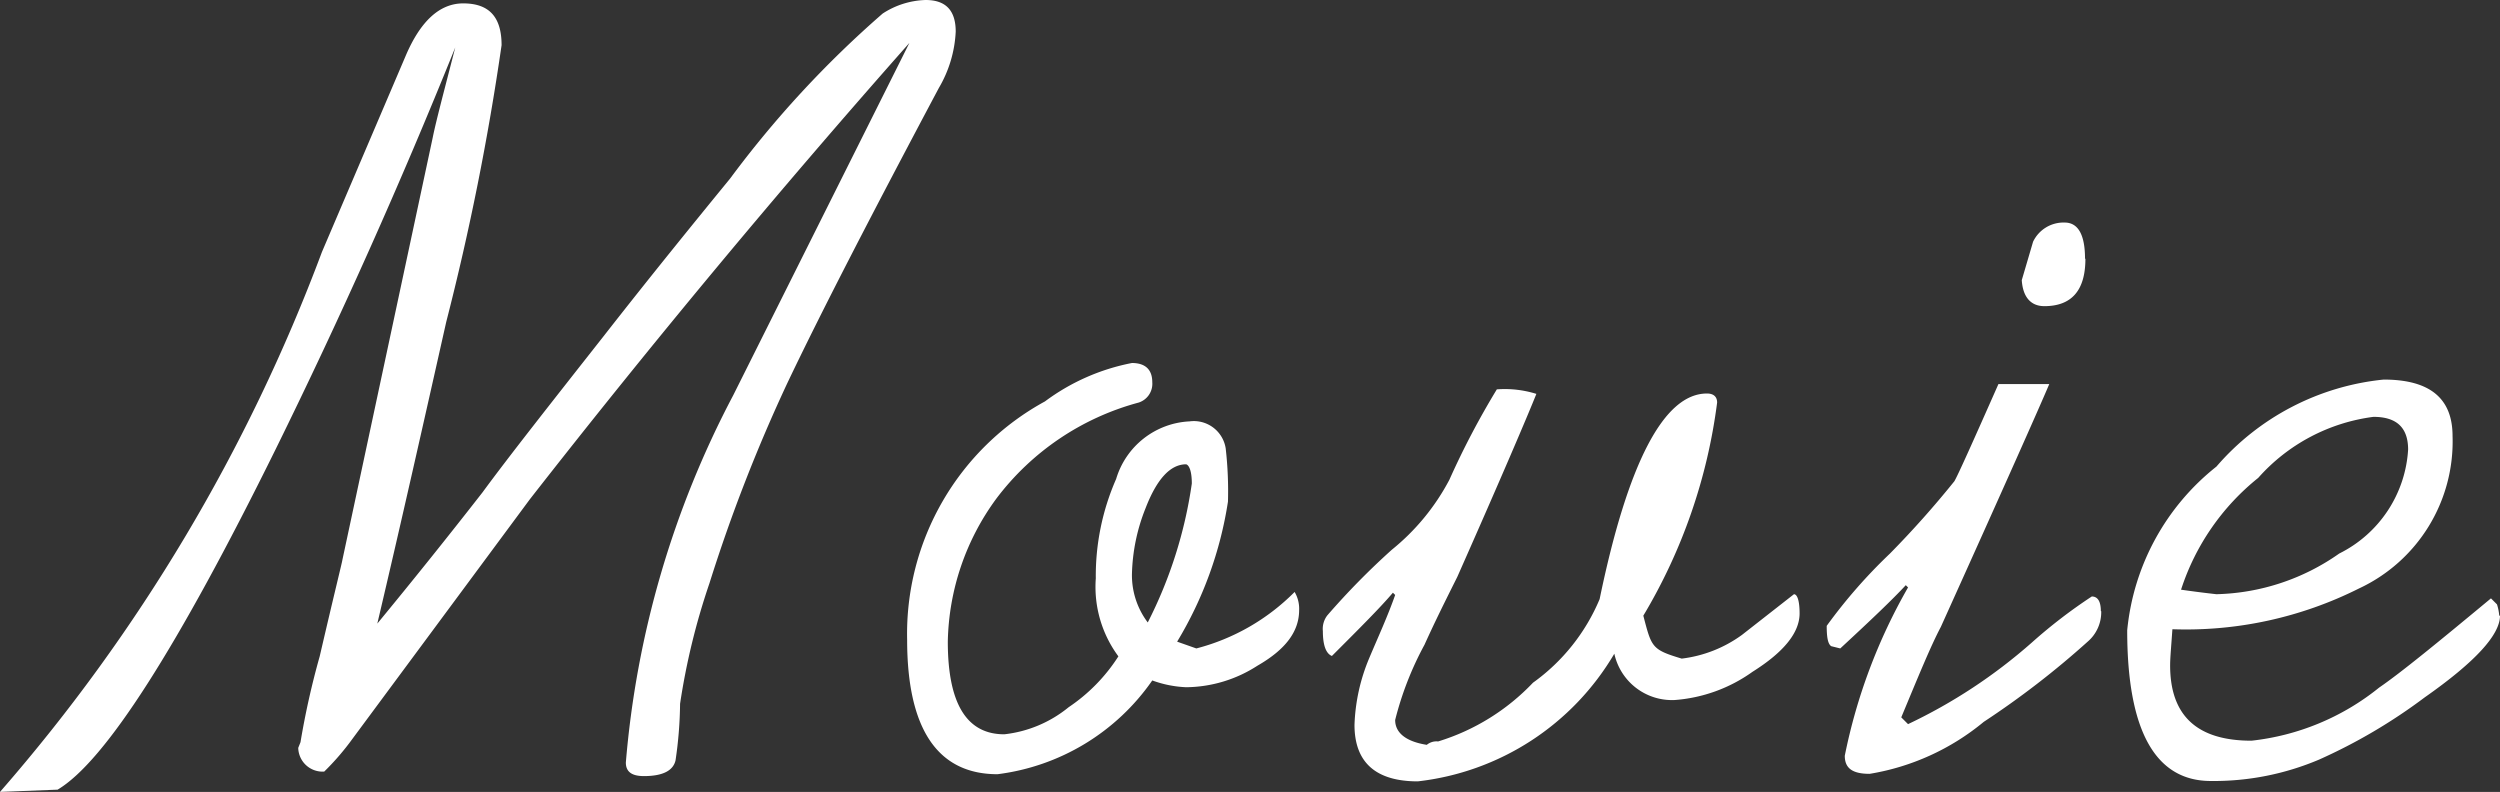 <svg xmlns="http://www.w3.org/2000/svg" width="33.195" height="10.515"><rect width="100%" height="100%" fill="#333333" stroke="none"/><path d="M12.69.42c0-.285-.135-.42-.4-.42a1.1 1.1 0 0 0-.57.18 13.763 13.763 0 0 0-2.025 2.19c-.47.575-1.04 1.275-1.685 2.1-.72.915-1.26 1.6-1.605 2.07A83.57 83.57 0 0 1 5.01 8.28c.315-1.335.615-2.67.915-4.005A34.621 34.621 0 0 0 6.66.6c0-.375-.165-.555-.51-.555-.315 0-.57.24-.765.7l-1.11 2.6A23.327 23.327 0 0 1 0 10.515l.765-.03c.63-.375 1.59-1.875 2.9-4.53A78.438 78.438 0 0 0 6.045.63c-.15.585-.255.975-.3 1.2l-1.2 5.61c0 .015-.105.435-.3 1.275a10.6 10.6 0 0 0-.255 1.14l-.03.075a.323.323 0 0 0 .345.315 3.387 3.387 0 0 0 .375-.435l2.355-3.18a128.46 128.46 0 0 1 5.04-6.06l-2.34 4.68a12.689 12.689 0 0 0-1.425 4.875c0 .12.075.18.24.18.255 0 .39-.075.42-.21a5.437 5.437 0 0 0 .06-.75 9.126 9.126 0 0 1 .39-1.6 21.417 21.417 0 0 1 1.035-2.66c.45-.945 1.125-2.25 2.01-3.915a1.626 1.626 0 0 0 .225-.75Zm4.56 7.68a.44.44 0 0 0-.06-.24 2.843 2.843 0 0 1-1.305.75l-.255-.09a5.08 5.08 0 0 0 .675-1.86 5.027 5.027 0 0 0-.03-.705.428.428 0 0 0-.48-.36 1.072 1.072 0 0 0-.975.765 3.2 3.2 0 0 0-.27 1.32 1.549 1.549 0 0 0 .3 1.035 2.31 2.31 0 0 1-.66.675 1.633 1.633 0 0 1-.855.36c-.495 0-.75-.4-.75-1.23a3.306 3.306 0 0 1 .645-1.9 3.507 3.507 0 0 1 1.89-1.275.262.262 0 0 0 .18-.27c0-.165-.09-.255-.27-.255a2.833 2.833 0 0 0-1.155.51 3.515 3.515 0 0 0-1.83 3.165c0 1.185.405 1.785 1.2 1.785A2.949 2.949 0 0 0 15.3 9.035a1.481 1.481 0 0 0 .45.09 1.771 1.771 0 0 0 .945-.285c.375-.215.555-.455.555-.74Zm-1.425-1.68a5.892 5.892 0 0 1-.585 1.845 1.039 1.039 0 0 1-.21-.645 2.5 2.5 0 0 1 .18-.87q.225-.585.54-.585c.045.015.075.105.075.255Zm8.07 1.725c0-.165-.03-.255-.075-.255l-.69.54a1.706 1.706 0 0 1-.8.315c-.4-.12-.4-.15-.51-.57a7.33 7.33 0 0 0 .98-2.83c0-.075-.045-.12-.135-.12-.57 0-1.05.915-1.425 2.73a2.6 2.6 0 0 1-.885 1.11 2.911 2.911 0 0 1-1.26.78.2.2 0 0 0-.15.045c-.285-.045-.42-.165-.42-.33a4.262 4.262 0 0 1 .39-1c.135-.3.285-.6.435-.9.585-1.32.93-2.13 1.05-2.43a1.406 1.406 0 0 0-.525-.06 10.767 10.767 0 0 0-.63 1.2 2.975 2.975 0 0 1-.765.93 9.8 9.8 0 0 0-.855.87.293.293 0 0 0-.06.21c0 .195.045.3.12.33.375-.375.645-.645.81-.84l.03.03c-.1.285-.225.555-.345.84a2.5 2.5 0 0 0-.195.885c0 .5.285.75.84.75a3.483 3.483 0 0 0 2.61-1.695.784.784 0 0 0 .8.615 2.032 2.032 0 0 0 1.035-.375q.625-.393.625-.775Zm4-.03c0-.135-.045-.195-.12-.195a6.836 6.836 0 0 0-.8.615 7.026 7.026 0 0 1-1.64 1.08l-.09-.09c.225-.54.39-.945.525-1.2.84-1.86 1.32-2.94 1.44-3.225h-.675c-.345.78-.54 1.215-.585 1.29a12.813 12.813 0 0 1-.855.96 6.955 6.955 0 0 0-.84.96c0 .15.015.24.06.27l.12.03c.405-.375.69-.645.87-.84l.03.03a7.428 7.428 0 0 0-.84 2.235c0 .165.1.24.33.24a3.183 3.183 0 0 0 1.515-.69 11.53 11.53 0 0 0 1.38-1.065.514.514 0 0 0 .18-.405Zm-.21-4.68c0-.315-.09-.48-.27-.48a.448.448 0 0 0-.42.255l-.15.51c.015.225.12.345.3.345q.545 0 .545-.63Zm5.5 4.74a.66.66 0 0 0-.03-.15l-.08-.08c-.705.585-1.2.99-1.485 1.185a3.262 3.262 0 0 1-1.695.705c-.72 0-1.08-.33-1.08-1 0-.105.015-.255.03-.48a5.121 5.121 0 0 0 2.475-.54 2.153 2.153 0 0 0 1.245-2.025c0-.5-.3-.75-.915-.75a3.376 3.376 0 0 0-2.22 1.155 3.16 3.16 0 0 0-1.185 2.175c0 1.335.375 2 1.11 2a3.577 3.577 0 0 0 1.44-.285 7.27 7.27 0 0 0 1.4-.825c.67-.47 1-.83 1-1.085Zm-1.21-2.205a1.652 1.652 0 0 1-.915 1.38 2.948 2.948 0 0 1-1.635.54c.015 0-.15-.015-.465-.06a3.141 3.141 0 0 1 1.025-1.485 2.466 2.466 0 0 1 1.53-.81c.315 0 .46.15.46.435Z" fill="#fff"/></svg>